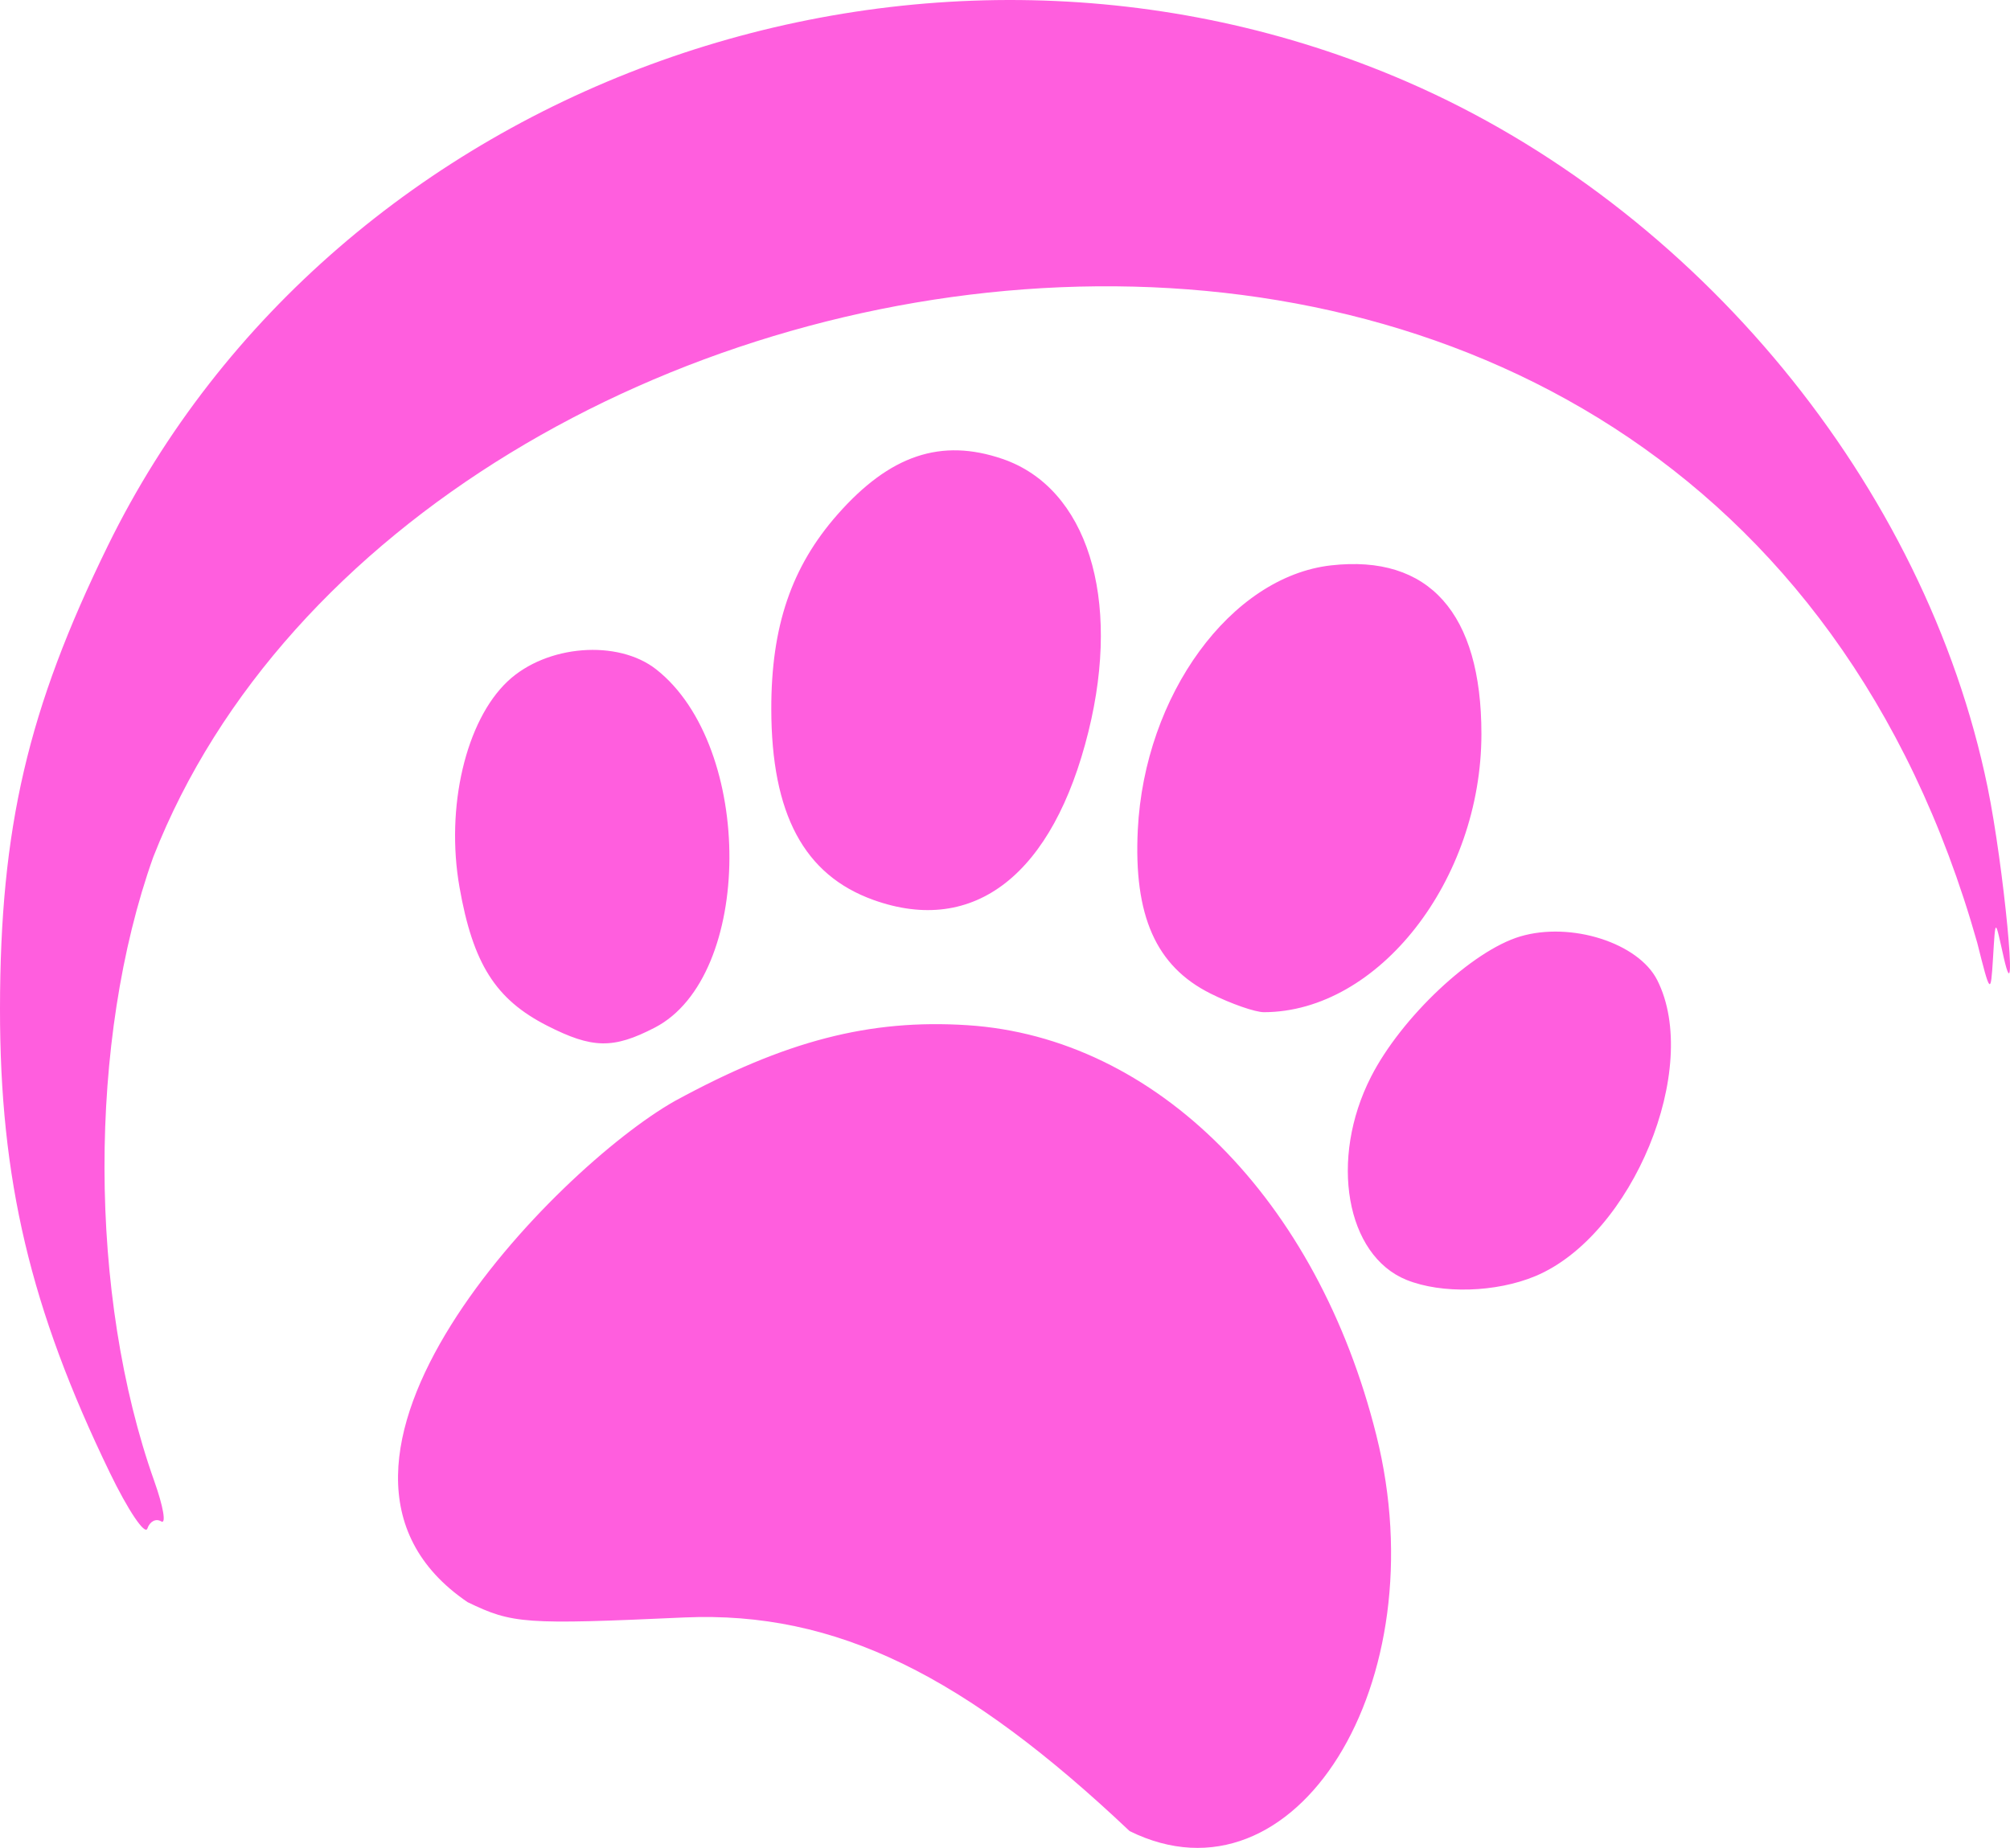 <?xml version="1.0" encoding="UTF-8" standalone="no"?>
<svg
   xmlns:dc="http://purl.org/dc/elements/1.1/"
   xmlns:cc="http://creativecommons.org/ns#"
   xmlns:rdf="http://www.w3.org/1999/02/22-rdf-syntax-ns#"
   xmlns:svg="http://www.w3.org/2000/svg"
   xmlns="http://www.w3.org/2000/svg"
   xmlns:sodipodi="http://sodipodi.sourceforge.net/DTD/sodipodi-0.dtd"
   xmlns:inkscape="http://www.inkscape.org/namespaces/inkscape"
   version="1.1"
   id="svg221"
   width="187.628"
   height="172.533"
   viewBox="0 0 187.628 172.533"
   sodipodi:docname="logo_huellitas_sin_texto.svg"
   inkscape:version="1.0.2 (e86c870879, 2021-01-15, custom)">
  <defs
     id="defs225">
    <clipPath
       clipPathUnits="userSpaceOnUse"
       id="clipPath2633">
      <rect
         style="fill:none;fill-opacity:1;stroke:#000000;stroke-width:4.65"
         id="rect2635"
         width="239.723"
         height="199.662"
         x="469.754"
         y="-111.785" />
    </clipPath>
    <clipPath
       clipPathUnits="userSpaceOnUse"
       id="clipPath2633-7">
      <rect
         style="fill:none;fill-opacity:1;stroke:#000000;stroke-width:4.65"
         id="rect2635-3"
         width="239.723"
         height="199.662"
         x="469.754"
         y="-111.785" />
    </clipPath>
  </defs>
  <sodipodi:namedview
     id="namedview223"
     pagecolor="#ffffff"
     bordercolor="#666666"
     borderopacity="1.0"
     inkscape:pageshadow="2"
     inkscape:pageopacity="0.0"
     inkscape:pagecheckerboard="0"
     showgrid="false"
     inkscape:zoom="2.1886638"
     inkscape:cx="68.263391"
     inkscape:cy="137.05335"
     inkscape:window-width="1280"
     inkscape:window-height="961"
     inkscape:window-x="-8"
     inkscape:window-y="-8"
     inkscape:window-maximized="1"
     inkscape:current-layer="layer1"
     inkscape:snap-global="false"
     inkscape:document-rotation="0" />
  <g
     inkscape:groupmode="layer"
     inkscape:label="Image"
     id="g227"
     transform="translate(-585.764,150.591)">
    <path
       style="fill:#000000"
       id="path521"
       d="" />
    <path
       style="fill:#000000"
       id="path501"
       d="" />
  </g>
  <g
     inkscape:groupmode="layer"
     id="layer1"
     inkscape:label="Image 1"
     transform="translate(-16.802)">
    <g
       id="g2631"
       clip-path="url(#clipPath2633-7)"
       transform="translate(-469.908,91.577)">
      <path
         style="fill:#ff5ede;fill-opacity:1;stroke:none;stroke-opacity:1"
         d="m 592.158,79.388 c -15.303,-14.476 -27.361,-20.564 -41.547,-19.948 -14.94,0.68 -16.061,0.6 -20.257,-1.43 -18.856,-12.831 8.279,-40.532 19.348,-46.788 10.316,-5.627 18.179,-7.665 27.304,-7.08 17.617,1.131 32.675,16.232 38.184,38.294 5.777,23.139 -7.584,44.576 -23.032,36.952 z m -95.213,-33.499 c -7.404,-15.302 -10.246,-27.325 -10.235,-43.291 0.013,-16.881 2.588,-27.945 10.058,-43.201 21.253,-43.406 76.068,-62.982 121.316,-43.325 27.067,11.759 48.371,37.658 54.162,65.848 1.507,7.337 2.901,21.889 1.534,16.017 -0.855,-3.797 -0.787,-3.956 -1.031,0 -0.211,3.4 -0.252,3.358 -1.472,-1.5 -25.521,-90.268 -145.863,-70.255 -170.258,-8 -6.109,17.115 -6.069,40.946 0.098,58.29 0.839,2.36 1.127,4.044 0.641,3.744 -0.486,-0.301 -1.066,-0.002 -1.288,0.663 -0.222,0.665 -1.808,-1.695 -3.526,-5.244 z m 121.066,-17.963 c -5.664,-2.281 -7.24,-11.283 -3.322,-18.964 2.839,-5.566 9.447,-11.78 13.939,-13.109 4.74,-1.402 11.025,0.605 12.781,4.082 4.135,8.184 -2.315,23.849 -11.379,27.636 -3.663,1.53 -8.73,1.68 -12.021,0.354 z M 537.774,4.184 c -4.809,-2.452 -6.915,-5.782 -8.171,-12.922 -1.313,-7.462 0.582,-15.552 4.507,-19.239 3.619,-3.4 10.281,-3.924 13.871,-1.091 9.163,7.231 9.067,28.67 -0.15,33.437 -3.881,2.007 -5.828,1.971 -10.057,-0.185 z m 61.929,-3 c -5.085,-2.54 -7.18,-7.26 -6.783,-15.283 0.624,-12.594 8.693,-23.638 18.042,-24.691 9.138,-1.03 14.034,4.459 14.034,15.734 0,13.651 -9.61,25.956 -20.294,25.985 -0.825,0.002 -3.075,-0.783 -5,-1.744 z m -31.462,-8.736 c -6.473,-2.324 -9.521,-8.023 -9.533,-17.82 -0.01,-7.728 1.88,-13.281 6.178,-18.164 4.887,-5.552 9.671,-7.162 15.419,-5.188 7.869,2.703 11.095,12.945 8.012,25.439 -3.294,13.349 -10.654,19.116 -20.076,15.733 z"
         id="path861"
         sodipodi:nodetypes="ccccscccccsscccccccccscscsscccsscscsscsscssss" />
    </g>
  </g>
</svg>
